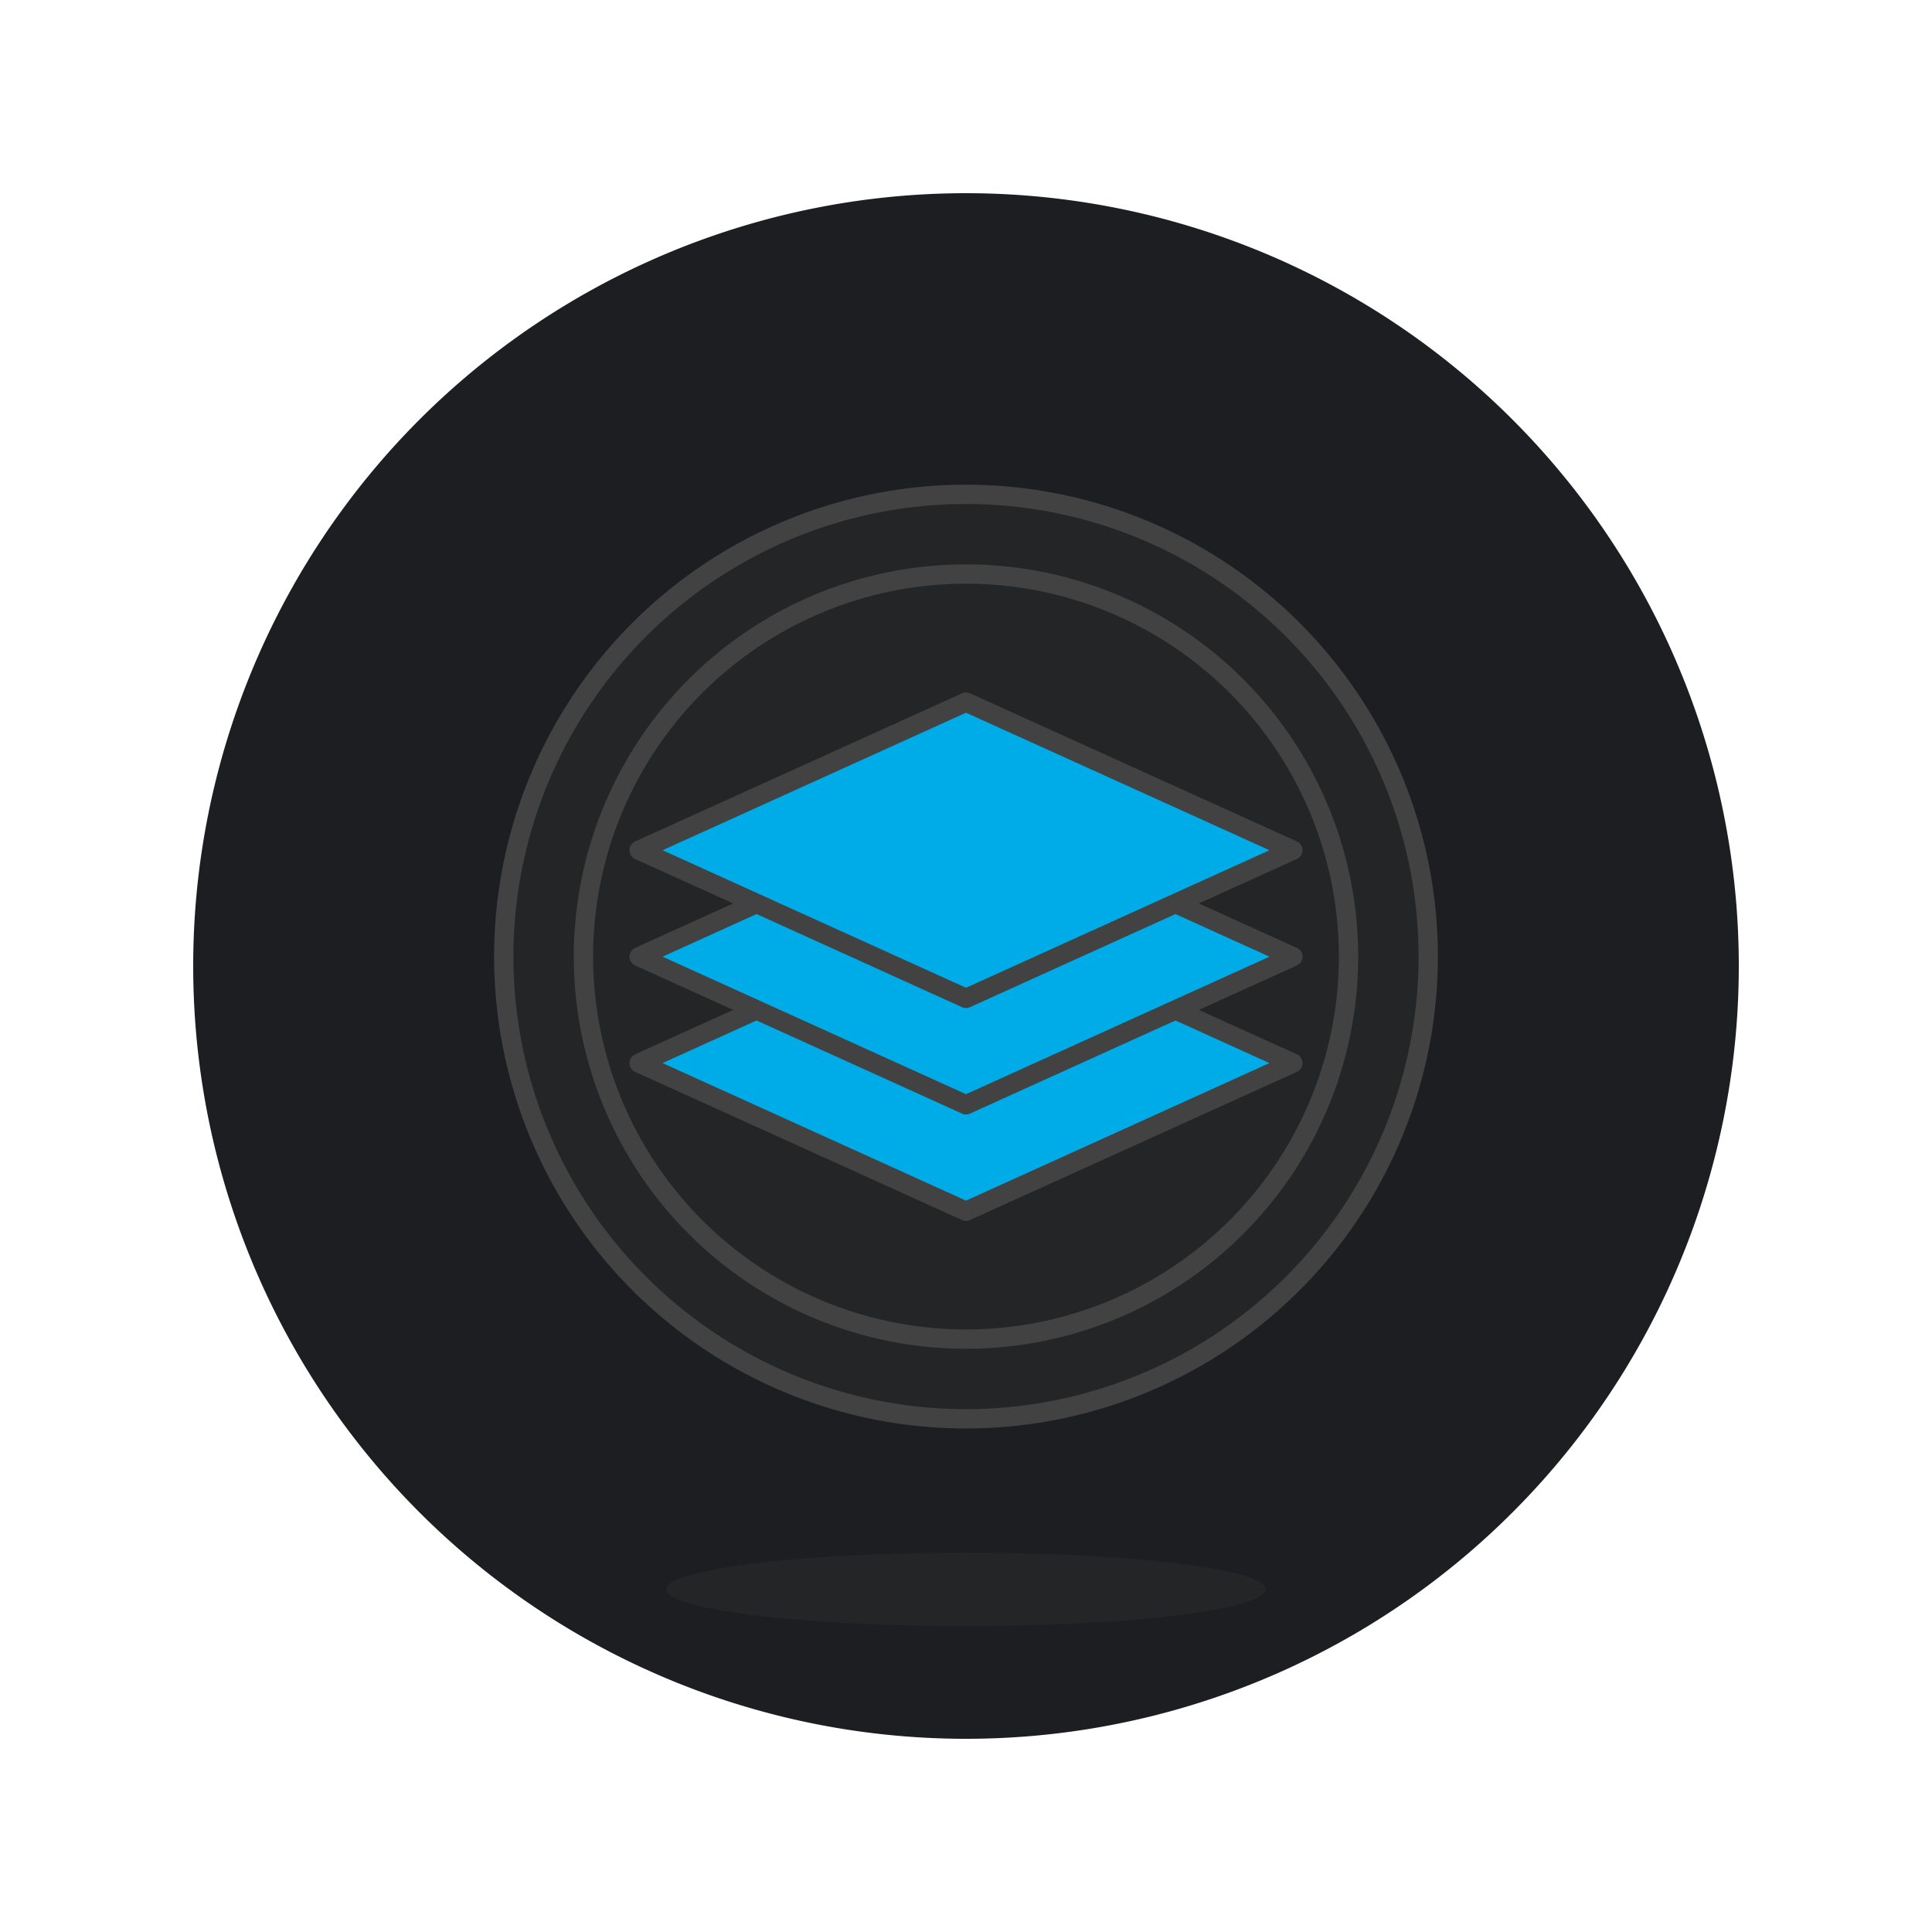 <svg xmlns="http://www.w3.org/2000/svg" version="1.1" xmlns:xlink="http://www.w3.org/1999/xlink" xmlns:svgjs="http://svgjs.com/svgjs" viewBox="0 0 200 200" width="200" height="200"><g transform="matrix(2,0,0,2,0,0)"><path d="M10.000 50.000 A40.000 40.000 0 1 0 90.000 50.000 A40.000 40.000 0 1 0 10.000 50.000 Z" fill="#1c1e21"></path><path d="M26.075 49.512 A23.925 23.925 0 1 0 73.925 49.512 A23.925 23.925 0 1 0 26.075 49.512 Z" fill="#242526"></path><path d="M26.075 49.512 A23.925 23.925 0 1 0 73.925 49.512 A23.925 23.925 0 1 0 26.075 49.512 Z" fill="none" stroke="#424242" stroke-linecap="round" stroke-linejoin="round"></path><path d="M30.200 49.512 A19.800 19.800 0 1 0 69.800 49.512 A19.800 19.800 0 1 0 30.200 49.512 Z" fill="none" stroke="#424242" stroke-linecap="round" stroke-linejoin="round"></path><path d="M50 62.693L33.082 55.025 50 47.358 66.918 55.025 50 62.693z" fill="#00ace7" stroke="#424242" stroke-linecap="round" stroke-linejoin="round"></path><path d="M50 57.184L33.082 49.517 50 41.849 66.918 49.517 50 57.184z" fill="#00ace7" stroke="#424242" stroke-linecap="round" stroke-linejoin="round"></path><path d="M50 51.676L33.082 44.008 50 36.341 66.918 44.008 50 51.676z" fill="#00ace7" stroke="#424242" stroke-linecap="round" stroke-linejoin="round"></path><path d="M34.497 82.266 A15.503 1.897 0 1 0 65.503 82.266 A15.503 1.897 0 1 0 34.497 82.266 Z" fill="#242526"></path></g></svg>